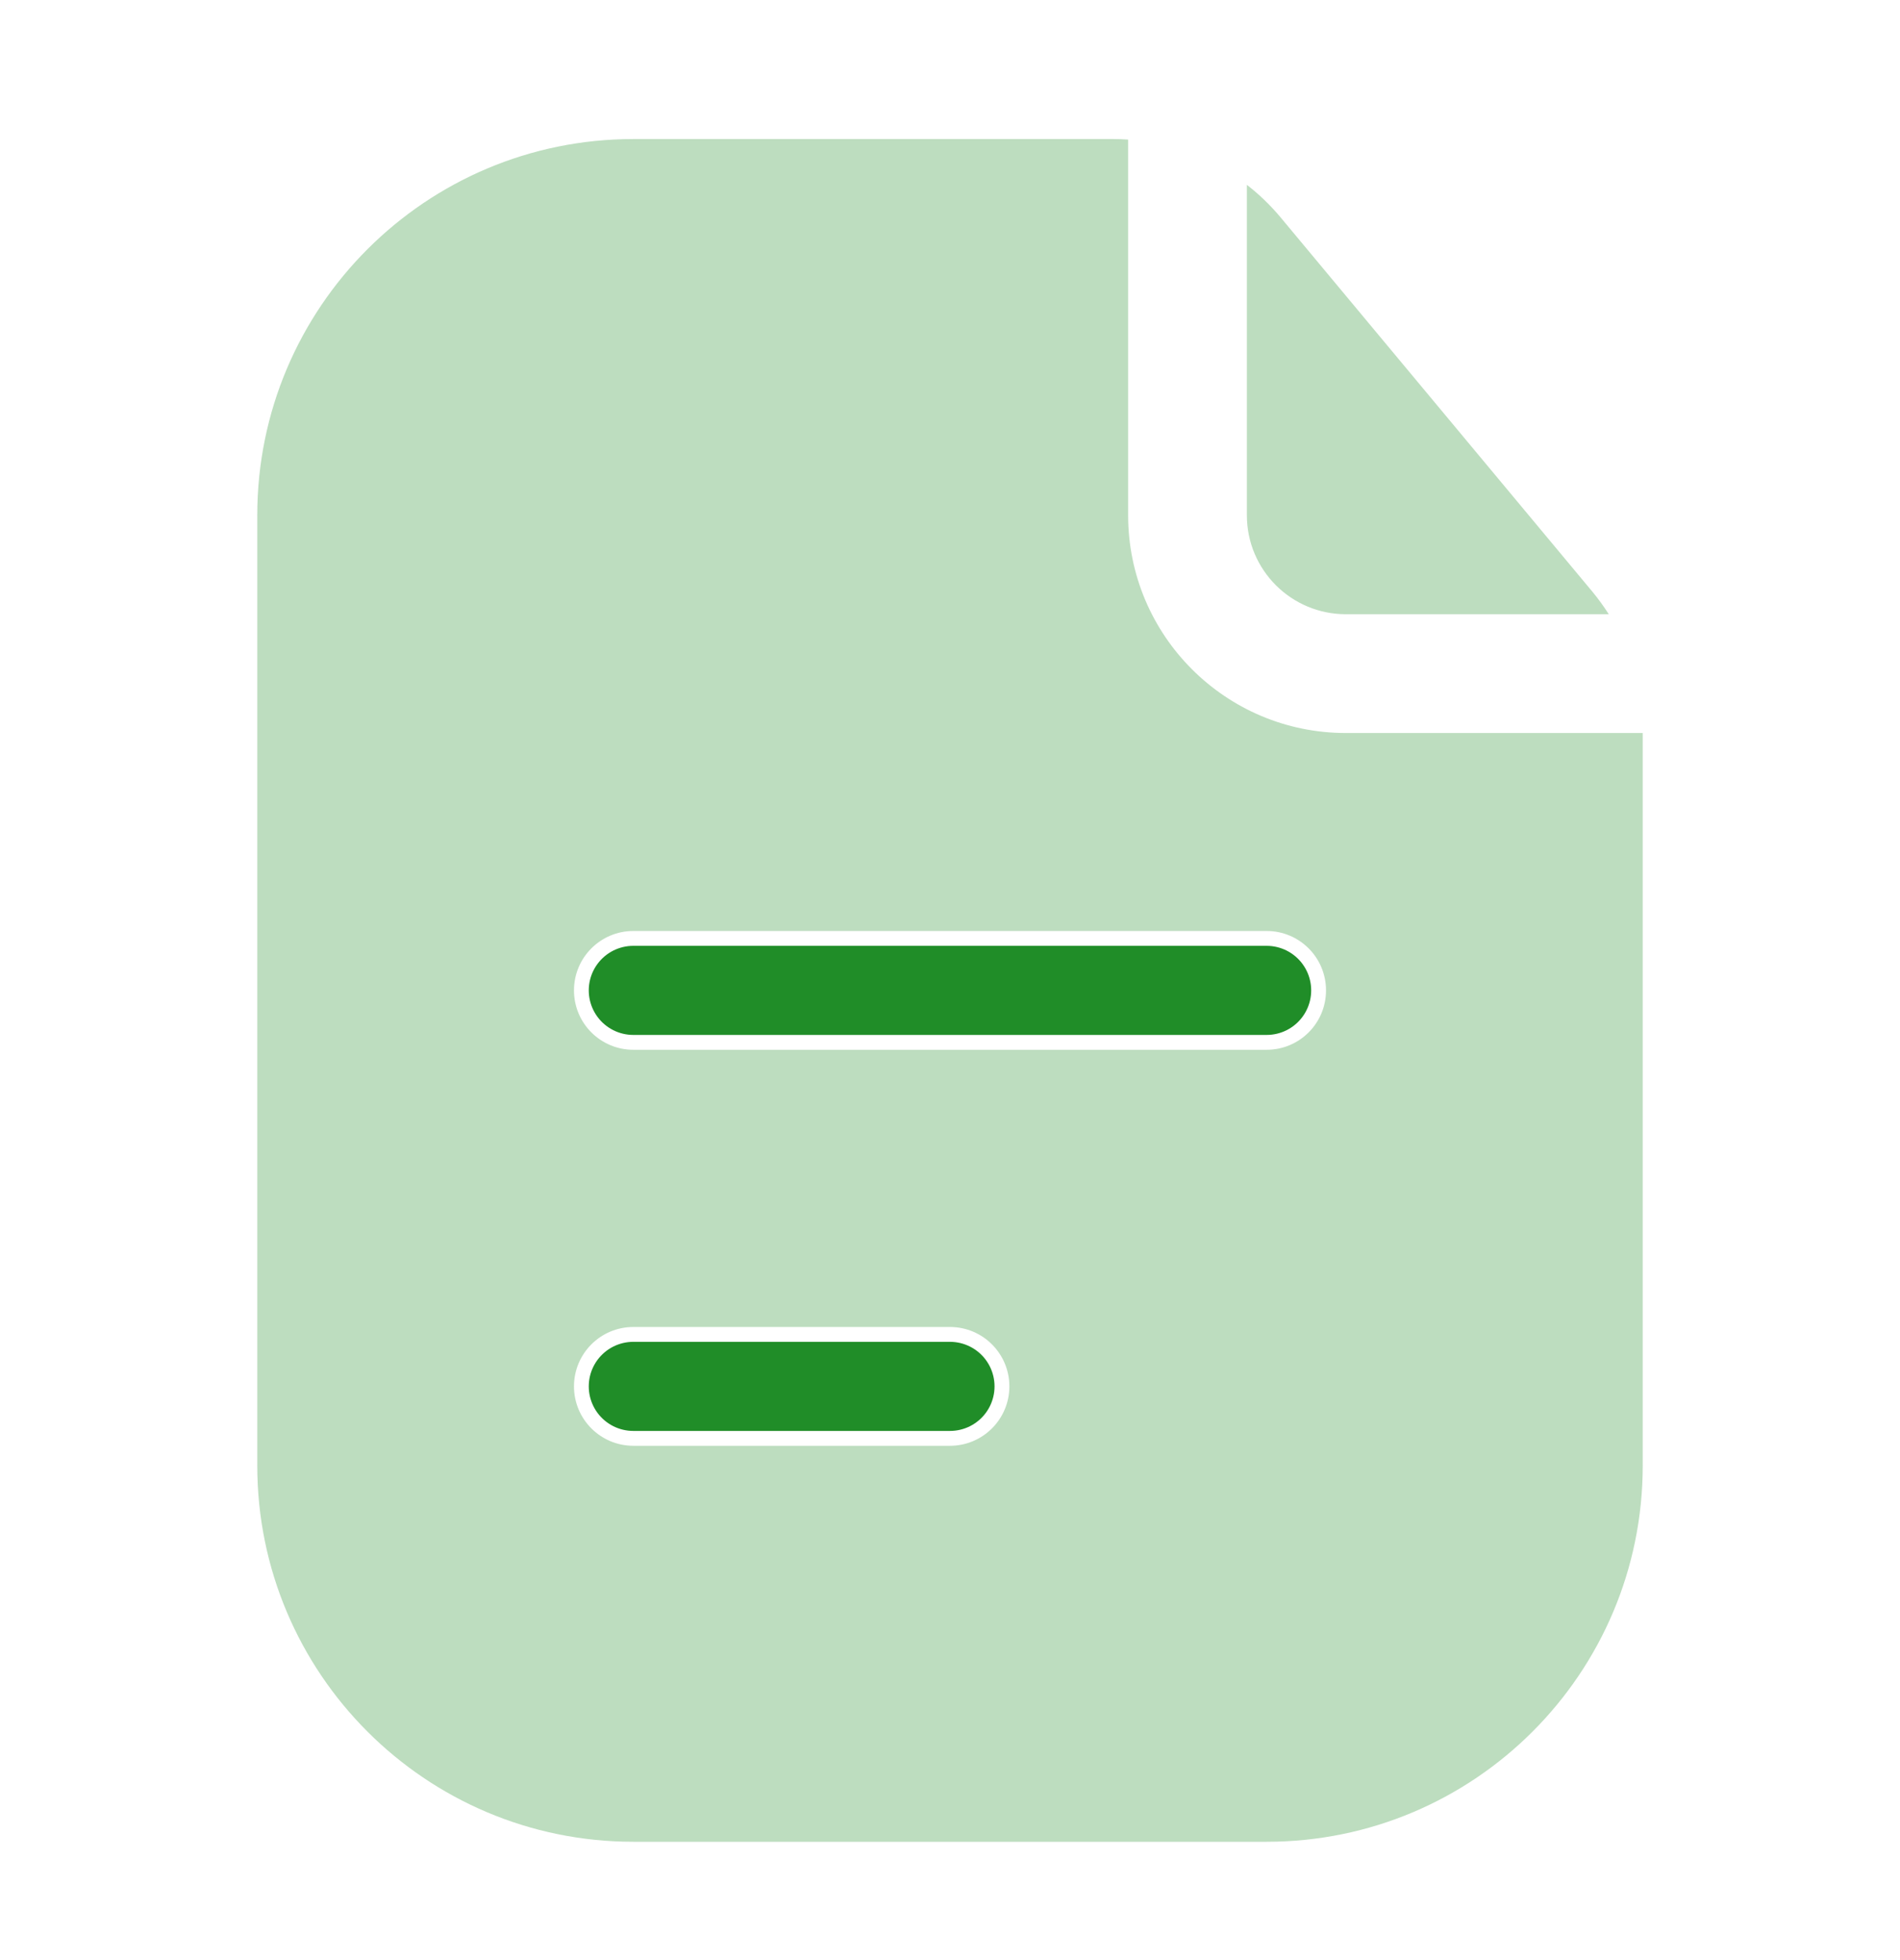 <svg width="32" height="33" viewBox="0 0 32 33" fill="none" xmlns="http://www.w3.org/2000/svg">
<g opacity="0.3">
<path fill-rule="evenodd" clip-rule="evenodd" d="M19 2.35C18.917 2.344 18.834 2.341 18.751 2.341H10.667C7.169 2.341 4.333 5.177 4.333 8.674V24.674C4.333 28.172 7.169 31.008 10.667 31.008H21.333C24.831 31.008 27.667 28.172 27.667 24.674V12.341H22.667C20.642 12.341 19 10.699 19 8.674V2.35ZM9.667 16.674C9.667 16.122 10.114 15.674 10.667 15.674H21.333C21.886 15.674 22.333 16.122 22.333 16.674C22.333 17.227 21.886 17.674 21.333 17.674H10.667C10.114 17.674 9.667 17.227 9.667 16.674ZM10.667 22.341C10.114 22.341 9.667 22.789 9.667 23.341C9.667 23.893 10.114 24.341 10.667 24.341H16C16.552 24.341 17 23.893 17 23.341C17 22.789 16.552 22.341 16 22.341H10.667Z" fill="#208D28"/>
<path d="M27.095 10.341C27.011 10.209 26.918 10.081 26.817 9.959L21.568 3.66C21.397 3.456 21.207 3.272 21 3.112V8.674C21 9.595 21.746 10.341 22.667 10.341H27.095Z" fill="#208D28"/>
</g>
<path d="M10.666 16.674H21.333" stroke="#208D28" stroke-width="1.5" stroke-linecap="round"/>
<path d="M10.666 23.341H16" stroke="#208D28" stroke-width="1.5" stroke-linecap="round"/>
</svg>
